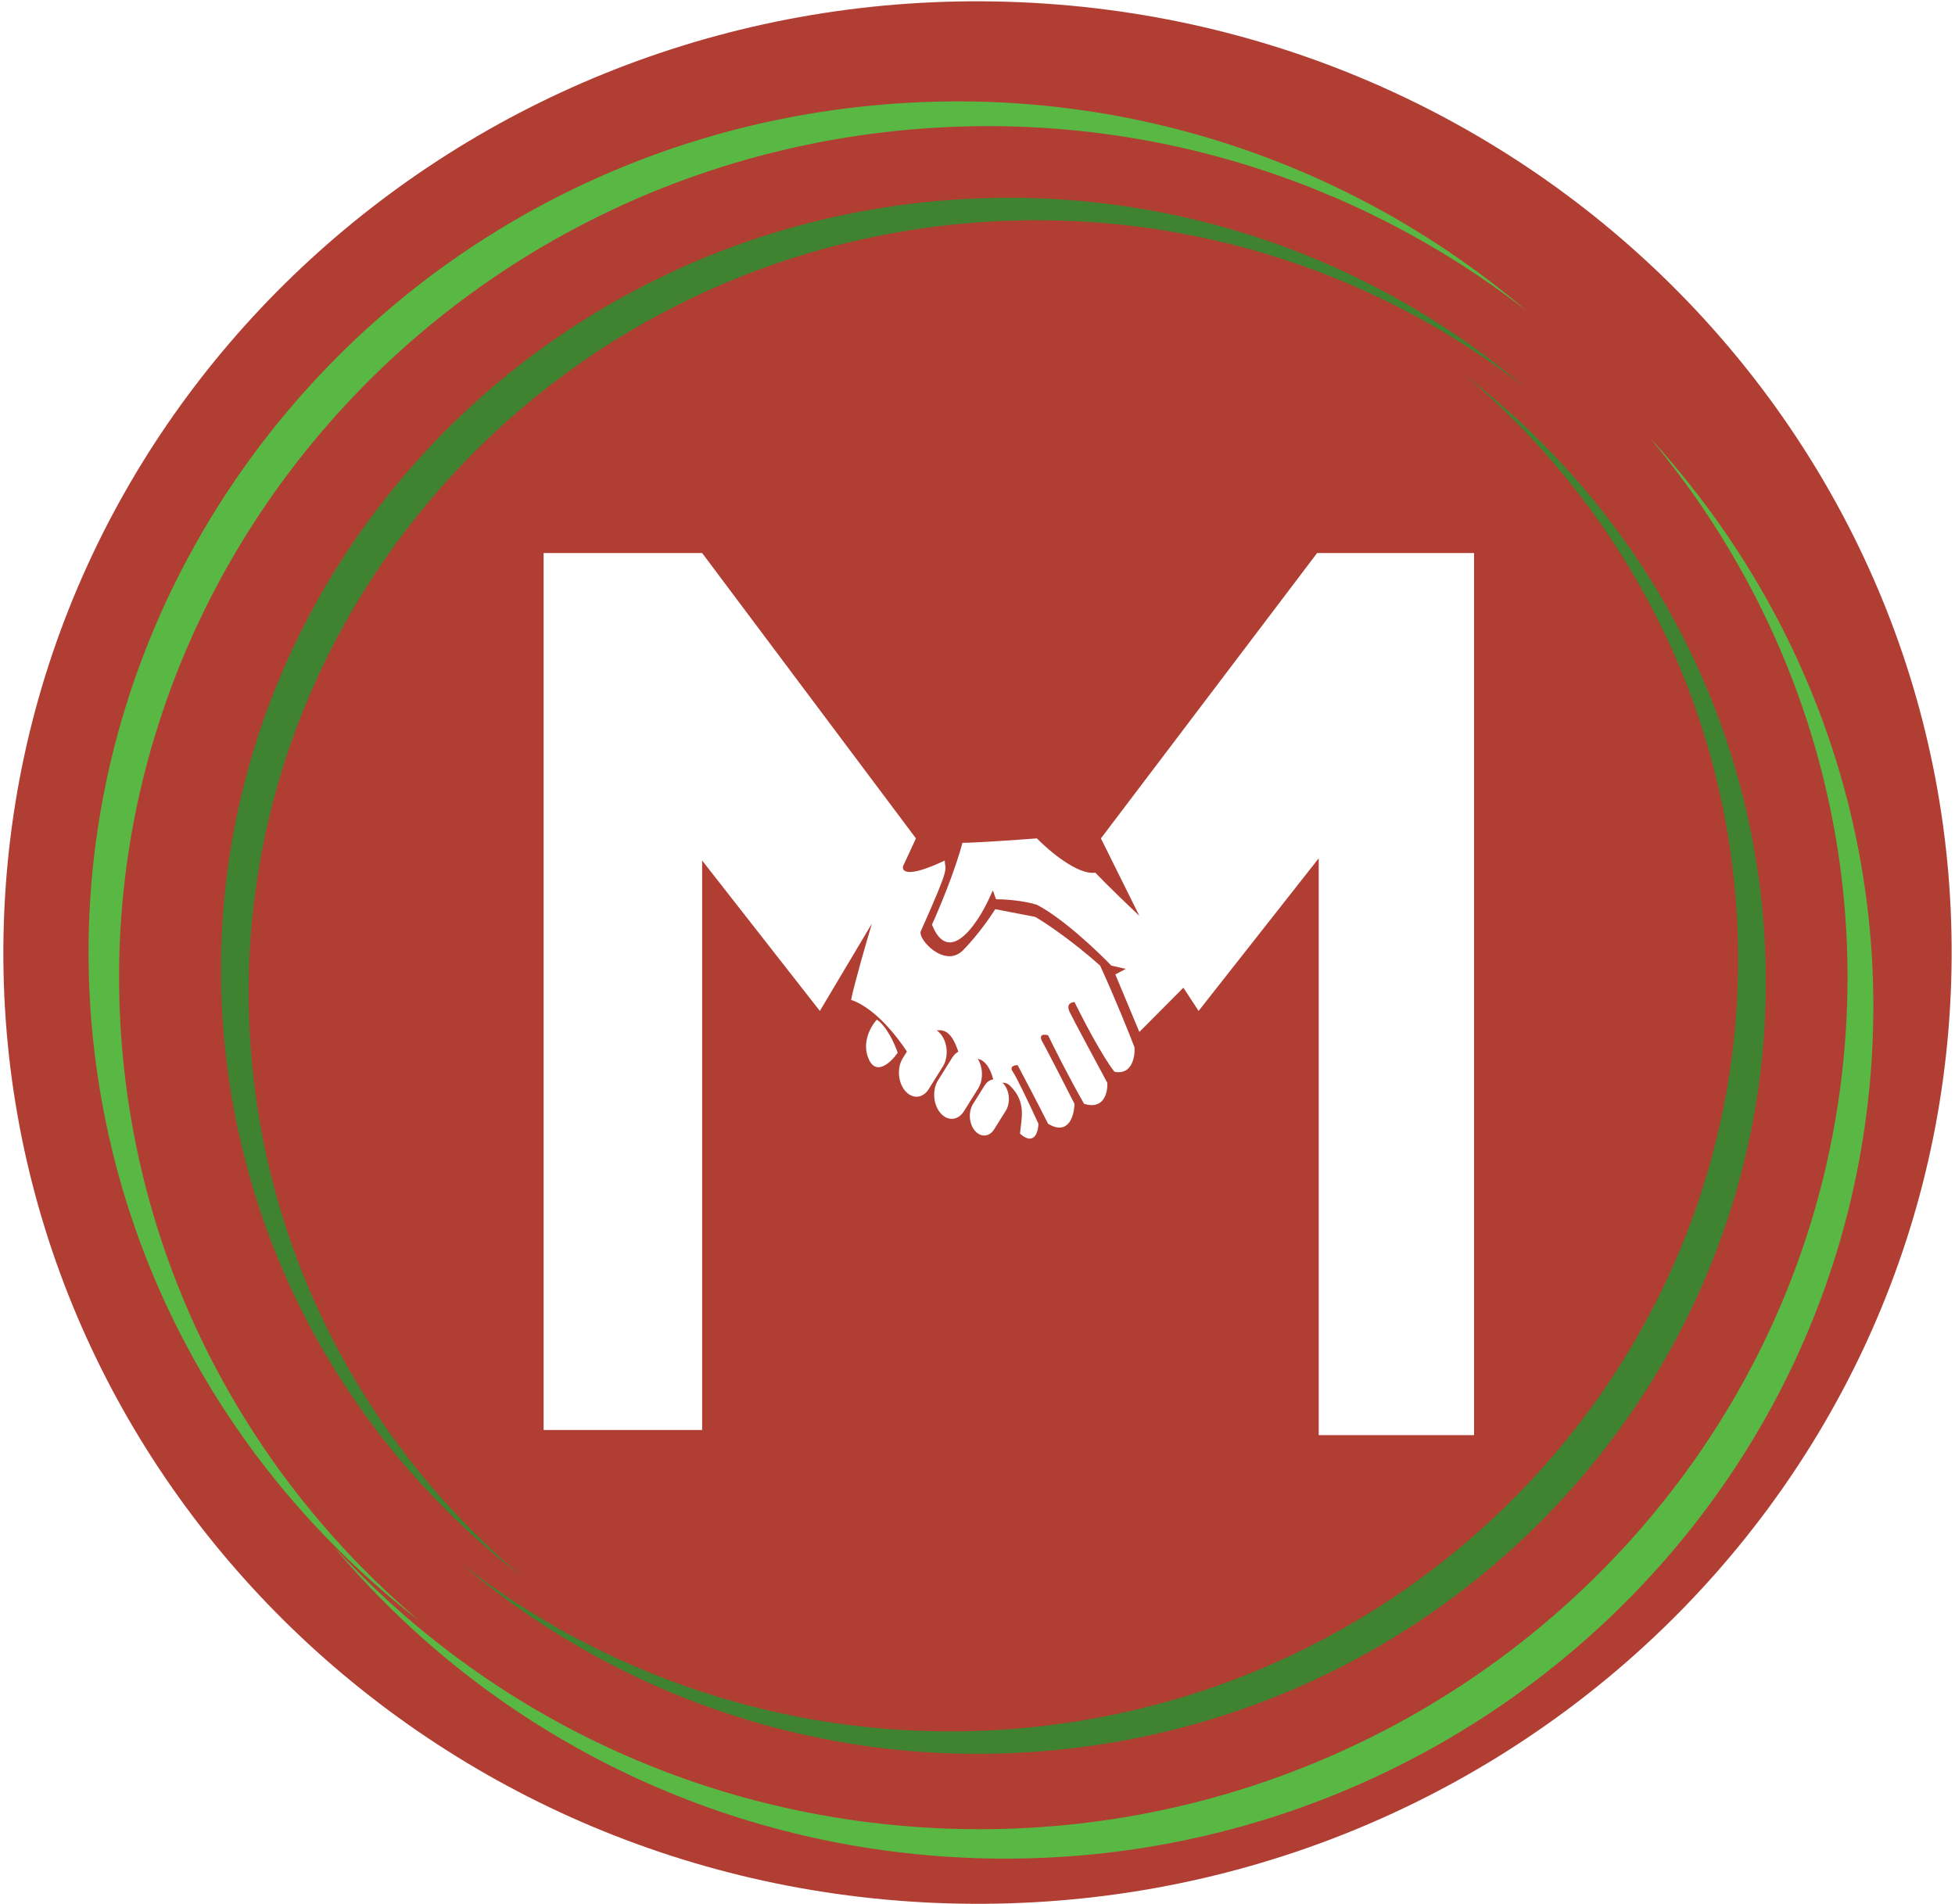 <svg width="499" height="486" viewBox="0 0 499 486" fill="none" xmlns="http://www.w3.org/2000/svg">
<path d="M257.266 0.454C394.533 4.648 502.306 116.716 498.022 250.745C493.728 384.79 378.99 490.05 241.723 485.857C104.48 481.659 -3.315 369.601 0.979 235.566C5.263 101.538 120.023 -3.739 257.266 0.454Z" fill="#B13E33"/>
<g filter="url(#filter0_i_1951_1687)">
<path d="M421.134 107.769C456.085 149.517 475.408 203.953 470.938 261.931C461.722 381.46 355.064 471.344 233.171 462.307C174.039 457.919 122.061 431.005 85.223 390.85C122.313 435.164 177.007 465.171 239.774 469.82C361.662 478.862 468.301 388.987 477.517 269.458C482.277 207.92 460.233 150.396 421.134 107.769Z" fill="#59B844"/>
</g>
<g filter="url(#filter1_i_1951_1687)">
<path d="M389.356 75.098C346.128 41.621 290.258 23.695 231.225 29.173C109.527 40.458 19.883 146.717 31.392 266.049C36.978 323.945 65.39 374.395 107.036 409.751C61.152 374.226 29.526 321.158 23.594 259.716C12.086 140.382 101.711 34.144 223.427 22.859C286.082 17.043 345.167 37.565 389.356 75.098Z" fill="#59B844"/>
</g>
<g filter="url(#filter2_i_1951_1687)">
<path d="M389.039 94.752C349.837 64.389 299.161 48.13 245.62 53.099C135.243 63.334 53.938 159.707 64.376 267.939C69.443 320.449 95.212 366.206 132.98 398.272C91.368 366.055 62.684 317.923 57.304 262.197C46.866 153.965 128.155 57.608 238.551 47.372C295.372 42.097 348.965 60.709 389.039 94.752Z" fill="#3F8330"/>
</g>
<g filter="url(#filter3_i_1951_1687)">
<path d="M118.081 395.43C157.282 425.794 207.958 442.051 261.5 437.082C371.876 426.846 453.182 330.474 442.743 222.242C437.676 169.732 411.908 123.975 374.139 91.907C415.754 124.128 444.437 172.258 449.818 227.984C460.256 336.216 378.964 432.575 268.574 442.81C211.747 448.086 158.159 429.472 118.081 395.43Z" fill="#3F8330"/>
</g>
<g filter="url(#filter4_d_1951_1687)">
<g filter="url(#filter5_ii_1951_1687)">
<path d="M238.64 202.142C236.843 209.143 232.714 218.99 230.875 223.034C235.126 233.65 242.321 223.131 245.387 216.542L246.409 214.281L247.226 216.542C249.2 216.542 254.053 216.825 257.65 217.955C264.188 221.341 273.044 229.719 276.656 233.481L280.338 234.327L277.678 235.741L283.81 250.424L295.051 239.127L298.933 245.057L329.591 206.095V353.344H369.245V128.17H329.185L274.001 201.012L283.81 220.779C281.22 218.331 275.35 212.703 272.568 209.765C268.154 210.442 260.781 204.215 257.65 201.012C252.676 201.392 241.911 202.142 238.64 202.142Z" fill="white"/>
</g>
<g filter="url(#filter6_ii_1951_1687)">
<path d="M234.147 206.658C224.66 211.179 223.111 209.481 223.517 208.072L226.788 201.012L172.216 128.17H131.749V352.035H172.216V206.658L202.262 245.057L215.547 222.751C214.114 227.551 211.049 238.171 210.232 242.234C216.937 244.494 223.246 253.151 225.561 257.196C226.177 256.162 227.973 253.417 230.264 250.703C236.802 247.317 237.418 256.917 238.846 258.326C244.24 254.712 246.41 260.774 246.816 264.256C247.567 263.597 249.434 262.678 250.903 264.256C255.196 268.493 253.563 273.009 253.358 276.395C256.956 279.557 257.992 276.02 258.057 273.856C256.288 269.999 252.499 261.941 251.519 260.587C250.54 259.232 251.925 258.894 252.747 258.894C254.245 261.717 257.894 268.663 260.511 273.856C265.742 277.018 267.189 271.783 267.254 268.772C265.01 264.352 260.227 254.995 259.079 252.964C257.936 250.932 259.559 250.987 260.511 251.271C262.009 254.373 265.948 262.225 269.709 268.772C274.776 270.356 275.77 265.858 275.635 263.41C272.844 258.235 267.012 247.372 266.032 245.341C265.047 243.309 266.438 242.801 267.254 242.801C269.438 247.221 274.534 256.972 277.473 260.587C281.892 261.488 282.723 256.821 282.583 254.373C281.29 250.987 277.721 242.064 273.796 233.481C266.438 226.933 259.695 222.472 257.24 221.058L247.021 219.081C245.864 220.966 242.607 225.688 238.846 229.527C234.147 234.327 227.199 226.704 228.015 224.727C235.985 206.942 234.147 209.481 234.147 206.658Z" fill="white"/>
</g>
<g filter="url(#filter7_i_1951_1687)">
<path d="M216.774 261.434C214.81 257.142 217.316 252.868 218.818 251.271C221.431 253.078 223.447 257.668 224.129 259.74C222.495 262.092 218.734 265.725 216.774 261.434Z" fill="white"/>
</g>
<g filter="url(#filter8_i_1951_1687)">
<path d="M235.659 263.236C237.165 260.832 236.906 257.115 235.081 254.935C233.256 252.754 230.556 252.935 229.051 255.339L225.426 261.127C223.921 263.531 224.18 267.248 226.005 269.429C227.83 271.609 230.529 271.428 232.035 269.024L235.659 263.236Z" fill="white"/>
</g>
<g filter="url(#filter9_i_1951_1687)">
<path d="M244.655 268.882C246.161 266.479 245.902 262.762 244.077 260.581C242.252 258.401 239.552 258.582 238.047 260.985L234.422 266.774C232.917 269.178 233.176 272.894 235.001 275.075C236.826 277.256 239.525 277.075 241.031 274.671L244.655 268.882Z" fill="white"/>
</g>
<g filter="url(#filter10_i_1951_1687)">
<path d="M251.71 274.547C252.94 272.583 252.728 269.547 251.237 267.766C249.746 265.984 247.541 266.132 246.311 268.096L243.344 272.834C242.114 274.797 242.326 277.834 243.817 279.615C245.308 281.397 247.513 281.249 248.743 279.285L251.71 274.547Z" fill="white"/>
</g>
</g>
<defs>
<filter id="filter0_i_1951_1687" x="85.223" y="107.769" width="392.935" height="366.678" filterUnits="userSpaceOnUse" color-interpolation-filters="sRGB">
<feFlood flood-opacity="0" result="BackgroundImageFix"/>
<feBlend mode="normal" in="SourceGraphic" in2="BackgroundImageFix" result="shape"/>
<feColorMatrix in="SourceAlpha" type="matrix" values="0 0 0 0 0 0 0 0 0 0 0 0 0 0 0 0 0 0 127 0" result="hardAlpha"/>
<feOffset dy="4"/>
<feGaussianBlur stdDeviation="2"/>
<feComposite in2="hardAlpha" operator="arithmetic" k2="-1" k3="1"/>
<feColorMatrix type="matrix" values="0 0 0 0 0 0 0 0 0 0 0 0 0 0 0 0 0 0 0.25 0"/>
<feBlend mode="normal" in2="shape" result="effect1_innerShadow_1951_1687"/>
</filter>
<filter id="filter1_i_1951_1687" x="22.599" y="21.883" width="366.758" height="391.868" filterUnits="userSpaceOnUse" color-interpolation-filters="sRGB">
<feFlood flood-opacity="0" result="BackgroundImageFix"/>
<feBlend mode="normal" in="SourceGraphic" in2="BackgroundImageFix" result="shape"/>
<feColorMatrix in="SourceAlpha" type="matrix" values="0 0 0 0 0 0 0 0 0 0 0 0 0 0 0 0 0 0 127 0" result="hardAlpha"/>
<feOffset dy="4"/>
<feGaussianBlur stdDeviation="2"/>
<feComposite in2="hardAlpha" operator="arithmetic" k2="-1" k3="1"/>
<feColorMatrix type="matrix" values="0 0 0 0 0 0 0 0 0 0 0 0 0 0 0 0 0 0 0.25 0"/>
<feBlend mode="normal" in2="shape" result="effect1_innerShadow_1951_1687"/>
</filter>
<filter id="filter2_i_1951_1687" x="56.401" y="46.487" width="332.638" height="355.785" filterUnits="userSpaceOnUse" color-interpolation-filters="sRGB">
<feFlood flood-opacity="0" result="BackgroundImageFix"/>
<feBlend mode="normal" in="SourceGraphic" in2="BackgroundImageFix" result="shape"/>
<feColorMatrix in="SourceAlpha" type="matrix" values="0 0 0 0 0 0 0 0 0 0 0 0 0 0 0 0 0 0 127 0" result="hardAlpha"/>
<feOffset dy="4"/>
<feGaussianBlur stdDeviation="2"/>
<feComposite in2="hardAlpha" operator="arithmetic" k2="-1" k3="1"/>
<feColorMatrix type="matrix" values="0 0 0 0 0 0 0 0 0 0 0 0 0 0 0 0 0 0 0.25 0"/>
<feBlend mode="normal" in2="shape" result="effect1_innerShadow_1951_1687"/>
</filter>
<filter id="filter3_i_1951_1687" x="118.081" y="91.907" width="332.64" height="355.788" filterUnits="userSpaceOnUse" color-interpolation-filters="sRGB">
<feFlood flood-opacity="0" result="BackgroundImageFix"/>
<feBlend mode="normal" in="SourceGraphic" in2="BackgroundImageFix" result="shape"/>
<feColorMatrix in="SourceAlpha" type="matrix" values="0 0 0 0 0 0 0 0 0 0 0 0 0 0 0 0 0 0 127 0" result="hardAlpha"/>
<feOffset dy="4"/>
<feGaussianBlur stdDeviation="2"/>
<feComposite in2="hardAlpha" operator="arithmetic" k2="-1" k3="1"/>
<feColorMatrix type="matrix" values="0 0 0 0 0 0 0 0 0 0 0 0 0 0 0 0 0 0 0.25 0"/>
<feBlend mode="normal" in2="shape" result="effect1_innerShadow_1951_1687"/>
</filter>
<filter id="filter4_d_1951_1687" x="121.749" y="118.17" width="267.495" height="255.174" filterUnits="userSpaceOnUse" color-interpolation-filters="sRGB">
<feFlood flood-opacity="0" result="BackgroundImageFix"/>
<feColorMatrix in="SourceAlpha" type="matrix" values="0 0 0 0 0 0 0 0 0 0 0 0 0 0 0 0 0 0 127 0" result="hardAlpha"/>
<feOffset dx="5" dy="5"/>
<feGaussianBlur stdDeviation="7.5"/>
<feColorMatrix type="matrix" values="0 0 0 0 0.502 0 0 0 0 0.502 0 0 0 0 0.502 0 0 0 0.5 0"/>
<feBlend mode="normal" in2="BackgroundImageFix" result="effect1_dropShadow_1951_1687"/>
<feBlend mode="normal" in="SourceGraphic" in2="effect1_dropShadow_1951_1687" result="shape"/>
</filter>
<filter id="filter5_ii_1951_1687" x="230.875" y="128.17" width="140.37" height="229.174" filterUnits="userSpaceOnUse" color-interpolation-filters="sRGB">
<feFlood flood-opacity="0" result="BackgroundImageFix"/>
<feBlend mode="normal" in="SourceGraphic" in2="BackgroundImageFix" result="shape"/>
<feColorMatrix in="SourceAlpha" type="matrix" values="0 0 0 0 0 0 0 0 0 0 0 0 0 0 0 0 0 0 127 0" result="hardAlpha"/>
<feOffset dx="2" dy="4"/>
<feGaussianBlur stdDeviation="5"/>
<feComposite in2="hardAlpha" operator="arithmetic" k2="-1" k3="1"/>
<feColorMatrix type="matrix" values="0 0 0 0 0 0 0 0 0 0 0 0 0 0 0 0 0 0 0.35 0"/>
<feBlend mode="normal" in2="shape" result="effect1_innerShadow_1951_1687"/>
<feColorMatrix in="SourceAlpha" type="matrix" values="0 0 0 0 0 0 0 0 0 0 0 0 0 0 0 0 0 0 127 0" result="hardAlpha"/>
<feOffset dy="4"/>
<feGaussianBlur stdDeviation="2"/>
<feComposite in2="hardAlpha" operator="arithmetic" k2="-1" k3="1"/>
<feColorMatrix type="matrix" values="0 0 0 0 1 0 0 0 0 1 0 0 0 0 1 0 0 0 0.25 0"/>
<feBlend mode="normal" in2="effect1_innerShadow_1951_1687" result="effect2_innerShadow_1951_1687"/>
</filter>
<filter id="filter6_ii_1951_1687" x="131.749" y="128.17" width="152.848" height="227.865" filterUnits="userSpaceOnUse" color-interpolation-filters="sRGB">
<feFlood flood-opacity="0" result="BackgroundImageFix"/>
<feBlend mode="normal" in="SourceGraphic" in2="BackgroundImageFix" result="shape"/>
<feColorMatrix in="SourceAlpha" type="matrix" values="0 0 0 0 0 0 0 0 0 0 0 0 0 0 0 0 0 0 127 0" result="hardAlpha"/>
<feOffset dy="4"/>
<feGaussianBlur stdDeviation="2"/>
<feComposite in2="hardAlpha" operator="arithmetic" k2="-1" k3="1"/>
<feColorMatrix type="matrix" values="0 0 0 0 0 0 0 0 0 0 0 0 0 0 0 0 0 0 0.25 0"/>
<feBlend mode="normal" in2="shape" result="effect1_innerShadow_1951_1687"/>
<feColorMatrix in="SourceAlpha" type="matrix" values="0 0 0 0 0 0 0 0 0 0 0 0 0 0 0 0 0 0 127 0" result="hardAlpha"/>
<feOffset dx="2" dy="4"/>
<feGaussianBlur stdDeviation="5"/>
<feComposite in2="hardAlpha" operator="arithmetic" k2="-1" k3="1"/>
<feColorMatrix type="matrix" values="0 0 0 0 0.963 0 0 0 0 0.94 0 0 0 0 0.94 0 0 0 0.35 0"/>
<feBlend mode="normal" in2="effect1_innerShadow_1951_1687" result="effect2_innerShadow_1951_1687"/>
</filter>
<filter id="filter7_i_1951_1687" x="216.052" y="251.271" width="8.076" height="16.154" filterUnits="userSpaceOnUse" color-interpolation-filters="sRGB">
<feFlood flood-opacity="0" result="BackgroundImageFix"/>
<feBlend mode="normal" in="SourceGraphic" in2="BackgroundImageFix" result="shape"/>
<feColorMatrix in="SourceAlpha" type="matrix" values="0 0 0 0 0 0 0 0 0 0 0 0 0 0 0 0 0 0 127 0" result="hardAlpha"/>
<feOffset dy="4"/>
<feGaussianBlur stdDeviation="5"/>
<feComposite in2="hardAlpha" operator="arithmetic" k2="-1" k3="1"/>
<feColorMatrix type="matrix" values="0 0 0 0 0 0 0 0 0 0 0 0 0 0 0 0 0 0 0.35 0"/>
<feBlend mode="normal" in2="shape" result="effect1_innerShadow_1951_1687"/>
</filter>
<filter id="filter8_i_1951_1687" x="224.447" y="253.411" width="12.192" height="21.542" filterUnits="userSpaceOnUse" color-interpolation-filters="sRGB">
<feFlood flood-opacity="0" result="BackgroundImageFix"/>
<feBlend mode="normal" in="SourceGraphic" in2="BackgroundImageFix" result="shape"/>
<feColorMatrix in="SourceAlpha" type="matrix" values="0 0 0 0 0 0 0 0 0 0 0 0 0 0 0 0 0 0 127 0" result="hardAlpha"/>
<feOffset dy="4"/>
<feGaussianBlur stdDeviation="5"/>
<feComposite in2="hardAlpha" operator="arithmetic" k2="-1" k3="1"/>
<feColorMatrix type="matrix" values="0 0 0 0 0 0 0 0 0 0 0 0 0 0 0 0 0 0 0.35 0"/>
<feBlend mode="normal" in2="shape" result="effect1_innerShadow_1951_1687"/>
</filter>
<filter id="filter9_i_1951_1687" x="233.443" y="259.057" width="12.192" height="21.542" filterUnits="userSpaceOnUse" color-interpolation-filters="sRGB">
<feFlood flood-opacity="0" result="BackgroundImageFix"/>
<feBlend mode="normal" in="SourceGraphic" in2="BackgroundImageFix" result="shape"/>
<feColorMatrix in="SourceAlpha" type="matrix" values="0 0 0 0 0 0 0 0 0 0 0 0 0 0 0 0 0 0 127 0" result="hardAlpha"/>
<feOffset dy="4"/>
<feGaussianBlur stdDeviation="5"/>
<feComposite in2="hardAlpha" operator="arithmetic" k2="-1" k3="1"/>
<feColorMatrix type="matrix" values="0 0 0 0 0 0 0 0 0 0 0 0 0 0 0 0 0 0 0.35 0"/>
<feBlend mode="normal" in2="shape" result="effect1_innerShadow_1951_1687"/>
</filter>
<filter id="filter10_i_1951_1687" x="242.544" y="266.521" width="9.966" height="18.34" filterUnits="userSpaceOnUse" color-interpolation-filters="sRGB">
<feFlood flood-opacity="0" result="BackgroundImageFix"/>
<feBlend mode="normal" in="SourceGraphic" in2="BackgroundImageFix" result="shape"/>
<feColorMatrix in="SourceAlpha" type="matrix" values="0 0 0 0 0 0 0 0 0 0 0 0 0 0 0 0 0 0 127 0" result="hardAlpha"/>
<feOffset dy="4"/>
<feGaussianBlur stdDeviation="5"/>
<feComposite in2="hardAlpha" operator="arithmetic" k2="-1" k3="1"/>
<feColorMatrix type="matrix" values="0 0 0 0 0 0 0 0 0 0 0 0 0 0 0 0 0 0 0.35 0"/>
<feBlend mode="normal" in2="shape" result="effect1_innerShadow_1951_1687"/>
</filter>
</defs>
</svg>
